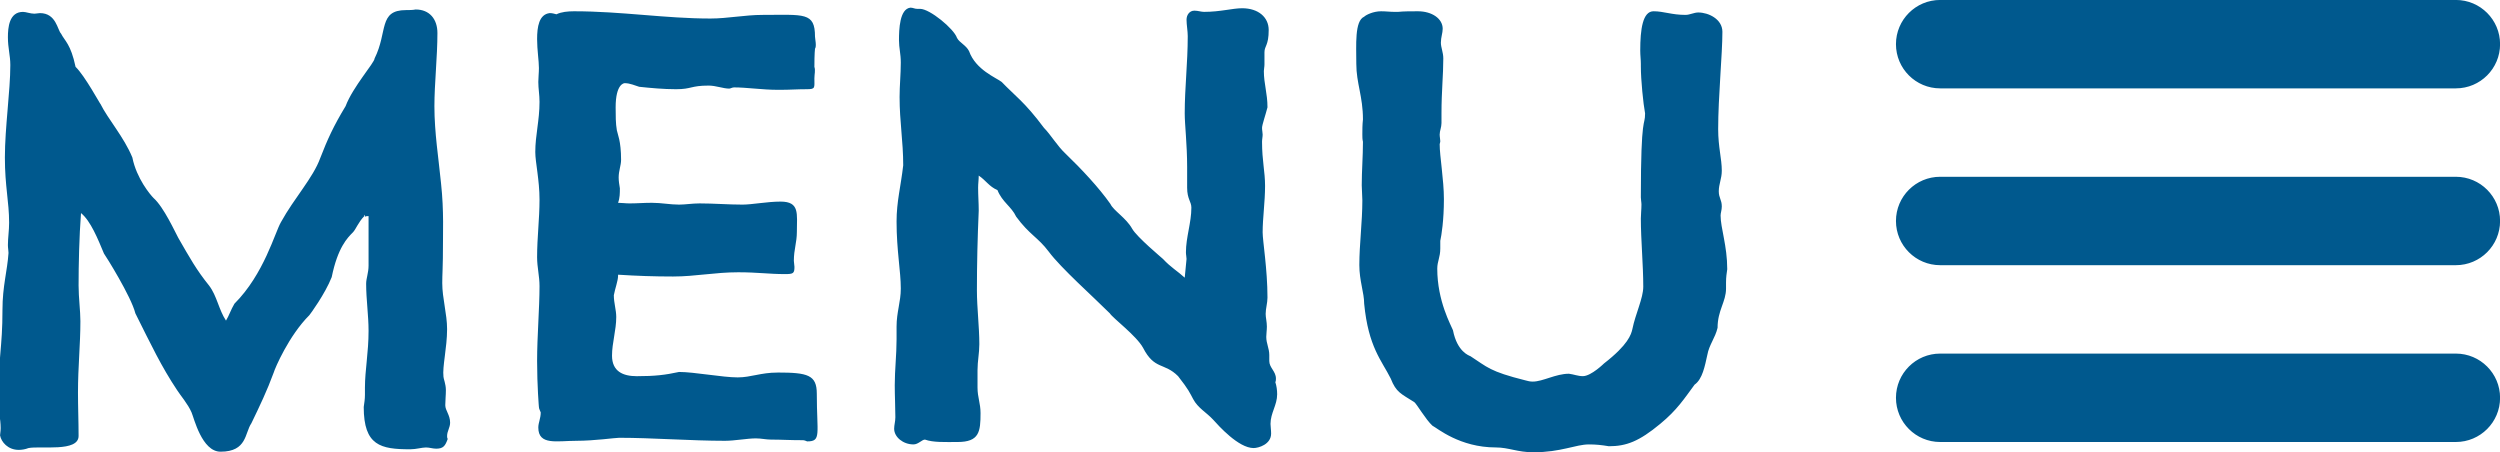 <svg xmlns="http://www.w3.org/2000/svg" viewBox="0 0 169.67 30.697"><path fill-rule="evenodd" fill="#00598e" d="m30.22 27.499c0-.328.041-.656.041-1.025 0-.41-.164-.779-.164-.902-.082-.697.246-1.968.246-3.239 0-1.025-.328-2.091-.328-3.116 0-.574.041-1.148.041-1.681 0-1.722.082-3.198-.123-5.084-.164-1.681-.451-3.444-.451-5.248 0-1.517.205-3.362.205-4.961 0-.943-.533-1.599-1.476-1.599-.205.041-.451.041-.656.041-1.886 0-1.23 1.476-2.132 3.28 0 .287-1.476 1.927-1.968 3.239-.82 1.353-1.23 2.255-1.722 3.526-.492 1.353-1.763 2.706-2.665 4.346-.41.697-1.148 3.526-3.157 5.535-.246.41-.369.82-.574 1.148-.492-.738-.615-1.681-1.148-2.378-.861-1.066-1.312-1.886-2.091-3.239-.205-.369-.984-2.091-1.681-2.706-.205-.205-1.148-1.312-1.435-2.747-.574-1.394-1.64-2.583-2.173-3.649.041.123-1.066-1.927-1.681-2.501-.328-1.558-.738-1.763-.984-2.255-.246-.246-.328-1.394-1.435-1.394-.123 0-.246.04-.369.04-.287 0-.574-.123-.779-.123-.943 0-1.025 1.066-1.025 1.722 0 .738.164 1.23.164 1.886 0 1.763-.369 4.223-.369 6.273 0 1.968.287 2.993.287 4.428 0 .533-.082 1.025-.082 1.517 0 .205.041.369.041.533-.082 1.23-.41 2.255-.41 3.854 0 2.624-.287 3.198-.287 6.232 0 .615.164 1.148.164 1.804 0 .247-.041.37-.041.493.082.451.533.984 1.271.984.205 0 .451-.041.656-.123.82-.164 3.403.287 3.403-.82 0-.984-.041-1.968-.041-2.952 0-1.763.164-3.239.164-4.838 0-.697-.123-1.599-.123-2.419 0-1.394.041-3.321.164-4.92.656.533 1.148 1.763 1.558 2.747.123.164 1.845 2.911 2.132 4.059 1.066 2.132 1.763 3.608 2.829 5.207.205.328.738.943.984 1.517.164.369.697 2.665 1.968 2.665 1.804 0 1.64-1.271 2.091-1.927.574-1.189 1.066-2.214 1.517-3.444.082-.287 1.025-2.501 2.419-3.895.041-.041 1.066-1.435 1.517-2.583.41-2.01 1.066-2.665 1.435-3.034.205-.205.369-.697.779-1.107 0-.041 0-.082.041-.082v.123c.082-.041.164-.041.246-.041v3.362c0 .492-.164.861-.164 1.23 0 1.066.164 2.132.164 3.198 0 1.476-.246 2.665-.246 3.854v.492c0 .287-.041.533-.082.82 0 2.624 1.148 2.87 3.157 2.87.41 0 .779-.123 1.066-.123.246 0 .451.082.697.082.492 0 .615-.205.779-.656-.041-.082-.041-.123-.041-.205 0-.328.205-.574.205-.902 0-.533-.328-.82-.328-1.189m22.55-2.214c-1.148 0-1.804.328-2.706.328-1.025 0-2.952-.369-3.977-.369-.943.205-1.64.287-2.87.287-.943 0-1.681-.328-1.681-1.394 0-.861.287-1.722.287-2.624 0-.492-.164-.943-.164-1.476.082-.451.287-.984.287-1.312v-.082c1.271.082 2.46.123 3.731.123 1.517 0 2.829-.287 4.428-.287 1.312 0 2.091.123 3.157.123.574 0 .656-.041.656-.492 0-.123-.041-.287-.041-.41 0-.779.205-1.23.205-1.968 0-1.23.205-2.05-1.107-2.05-.902 0-1.927.205-2.583.205-.943 0-1.968-.082-2.911-.082-.492 0-.984.082-1.394.082-.615 0-1.189-.123-1.845-.123-.533 0-1.025.041-1.517.041-.287 0-.533-.041-.779-.041.123-.328.123-.656.123-.984-.041-.246-.082-.492-.082-.738 0-.451.164-.82.164-1.189 0-1.312-.246-1.763-.287-2.01-.082-.451-.082-1.025-.082-1.558 0-1.599.574-1.64.615-1.64.369 0 .697.164.984.246.779.082 1.64.164 2.501.164 1.066 0 .984-.246 2.214-.246.492 0 .984.205 1.394.205.082 0 .205-.082.328-.082.861 0 1.927.164 2.952.164h.205c.615 0 1.148-.041 1.763-.041s.533-.082.533-.738c0-.287.082-.533 0-.779 0-.943.041-1.23.041-1.23.123-.164 0-.697 0-.82 0-1.681-.738-1.476-3.567-1.476-1.189 0-2.378.246-3.526.246-3.075 0-6.03-.492-9.266-.492-.41 0-.861.041-1.189.205-.164-.042-.287-.082-.451-.082-.738.082-.861.943-.861 1.763 0 .738.123 1.476.123 1.968 0 .328-.041.656-.041.943 0 .451.082.861.082 1.353 0 1.271-.287 2.255-.287 3.403 0 .697.287 1.886.287 3.239 0 1.312-.164 2.542-.164 3.895 0 .697.164 1.271.164 1.968 0 1.517-.164 3.403-.164 5.084 0 1.681.123 3.157.123 3.116 0 .123.082.246.123.369 0 .41-.164.697-.164 1.025 0 1.23 1.271.902 2.583.902 1.23 0 2.624-.205 2.911-.205 2.214 0 4.879.205 7.175.205.656 0 1.517-.164 2.091-.164.369 0 .697.082 1.025.082.738 0 1.23.041 2.173.041.082 0 .205.041.287.082.984 0 .656-.492.656-3.239 0-1.271-.615-1.435-2.665-1.435m33.784.656c.041-.082.041-.164.041-.246 0-.492-.451-.738-.451-1.189v-.41c0-.451-.205-.779-.205-1.23 0-.205.041-.451.041-.697 0-.328-.082-.615-.082-.861 0-.369.123-.738.123-1.107 0-1.927-.328-3.854-.328-4.428 0-.984.164-2.05.164-3.157 0-.984-.205-1.681-.205-2.993 0-.164.041-.328.041-.492 0-.123-.041-.287-.041-.451 0-.205.246-.902.369-1.394 0-.943-.246-1.599-.246-2.46 0-.123.041-.287.041-.451v-.82c0-.451.287-.451.287-1.517 0-.861-.697-1.476-1.804-1.476-.656 0-1.476.246-2.583.246-.205 0-.41-.082-.656-.082-.328 0-.533.287-.533.615s.082.779.082 1.107c0 1.845-.205 3.485-.205 5.248 0 .779.164 2.091.164 3.649v1.394c0 .779.287.943.287 1.353 0 1.025-.369 2.01-.369 3.034 0 .164.041.328.041.451l-.123 1.271c-.492-.451-.943-.697-1.476-1.271-.082-.082-1.763-1.476-2.091-2.05-.41-.738-1.271-1.23-1.476-1.681-.779-1.107-1.968-2.378-3.034-3.403-.574-.533-1.025-1.312-1.476-1.763-1.312-1.763-1.968-2.173-2.87-3.116-.369-.287-1.763-.82-2.214-2.091-.205-.41-.656-.574-.82-.902-.205-.615-1.845-1.968-2.501-1.968h-.205c-.164 0-.287-.082-.451-.082-.738.082-.779 1.476-.779 2.214 0 .533.123.902.123 1.517 0 .779-.082 1.558-.082 2.337 0 1.681.246 2.993.246 4.633-.164 1.435-.451 2.46-.451 3.813 0 1.968.287 3.362.287 4.551 0 .902-.287 1.599-.287 2.583v.861c0 1.066-.123 2.05-.123 3.116 0 .738.041 1.476.041 2.173 0 .287-.082.533-.082.779 0 .574.615 1.066 1.312 1.066.328 0 .574-.328.779-.328.574.205 1.353.164 2.214.164 1.476 0 1.558-.697 1.558-1.968 0-.656-.205-1.066-.205-1.722v-1.189c0-.615.123-1.148.123-1.763 0-1.189-.164-2.46-.164-3.649 0-1.804.041-3.526.123-5.412 0-.533-.041-1.025-.041-1.558 0-.287.041-.533.041-.82.492.328.697.738 1.271.984.328.82.943 1.107 1.271 1.804.902 1.23 1.476 1.394 2.214 2.378.82 1.107 3.034 3.075 4.141 4.182.205.328 1.804 1.517 2.255 2.337.779 1.517 1.435.984 2.378 1.927.738.943.779 1.107 1.025 1.558.328.615.902.902 1.353 1.394.369.41 1.722 1.927 2.747 1.927.328 0 1.189-.246 1.189-.984 0-.246-.041-.492-.041-.656 0-.738.451-1.271.451-2.01 0-.287-.041-.574-.123-.82m30.3-11.931c0-.451-.205-.574-.205-1.025 0-.492.205-.861.205-1.394 0-.82-.246-1.599-.246-2.829 0-2.173.287-5.084.287-6.601 0-.861-.943-1.312-1.64-1.312-.287 0-.574.164-.861.164-.943 0-1.476-.246-2.173-.246-.738 0-.902 1.23-.902 2.665 0 .328.041.615.041.902v.164c0 .943.164 2.542.287 3.198 0 .943-.287-.082-.287 5.699 0 .164.041.328.041.492 0 .328-.041.656-.041.943 0 1.476.164 3.116.164 4.633 0 .779-.533 1.845-.738 2.87-.082.369-.287 1.066-1.927 2.337.041-.041-.861.861-1.435.861-.328 0-.615-.123-.943-.164-.902 0-1.763.533-2.46.533-.205 0-.328-.041-.492-.082-2.46-.615-2.583-.902-3.731-1.64-.082-.041-.902-.287-1.189-1.763-.123-.328-1.066-1.968-1.066-4.182 0-.492.205-.779.205-1.353v-.533c.082-.369.246-1.394.246-2.829 0-1.312-.287-2.911-.287-3.731 0-.041.041-.123.041-.205 0-.123-.041-.287-.041-.451 0-.246.123-.492.123-.779v-.656c0-1.517.123-2.583.123-3.731 0-.41-.164-.738-.164-1.066 0-.369.123-.656.123-.943 0-.697-.738-1.189-1.681-1.189-.451 0-.984 0-1.353.041h-.205c-.328 0-.615-.041-.943-.041-.533 0-1.025.246-1.148.369-.656.287-.533 1.927-.533 3.198 0 1.312.451 2.214.451 3.772-.041.369-.041.697-.041 1.025 0 .164 0 .328.041.492 0 .984-.082 1.968-.082 2.952 0 .328.041.697.041 1.025 0 1.476-.205 2.993-.205 4.387 0 1.066.328 1.886.328 2.624.287 2.952 1.189 3.854 1.804 5.084.369.943.697 1.025 1.599 1.599.164.123.779 1.189 1.23 1.599.328.164 1.845 1.476 4.305 1.476.861 0 1.476.328 2.542.328 1.886 0 2.87-.533 3.772-.533.492 0 .861.041 1.353.123 1.189 0 2.05-.328 3.485-1.517 1.148-.943 1.64-1.722 2.337-2.665.533-.369.697-1.271.861-2.01.123-.697.533-1.148.697-1.845 0-1.189.574-1.763.574-2.665v-.41c0-.369.041-.615.082-.902 0-1.599-.451-2.788-.451-3.649 0-.164.082-.369.082-.615m49.82-2.01h-35c-1.657 0-3 1.343-3 3 0 1.657 1.343 3 3 3h35c1.657 0 3-1.343 3-3 0-1.657-1.343-3-3-3m0 12h-35c-1.657 0-3 1.343-3 3 0 1.657 1.343 3 3 3h35c1.657 0 3-1.343 3-3 0-1.657-1.343-3-3-3m-35-18h35c1.657 0 3-1.343 3-3 0-1.657-1.343-3-3-3h-35c-1.657 0-3 1.343-3 3 0 1.657 1.343 3 3 3"/></svg>